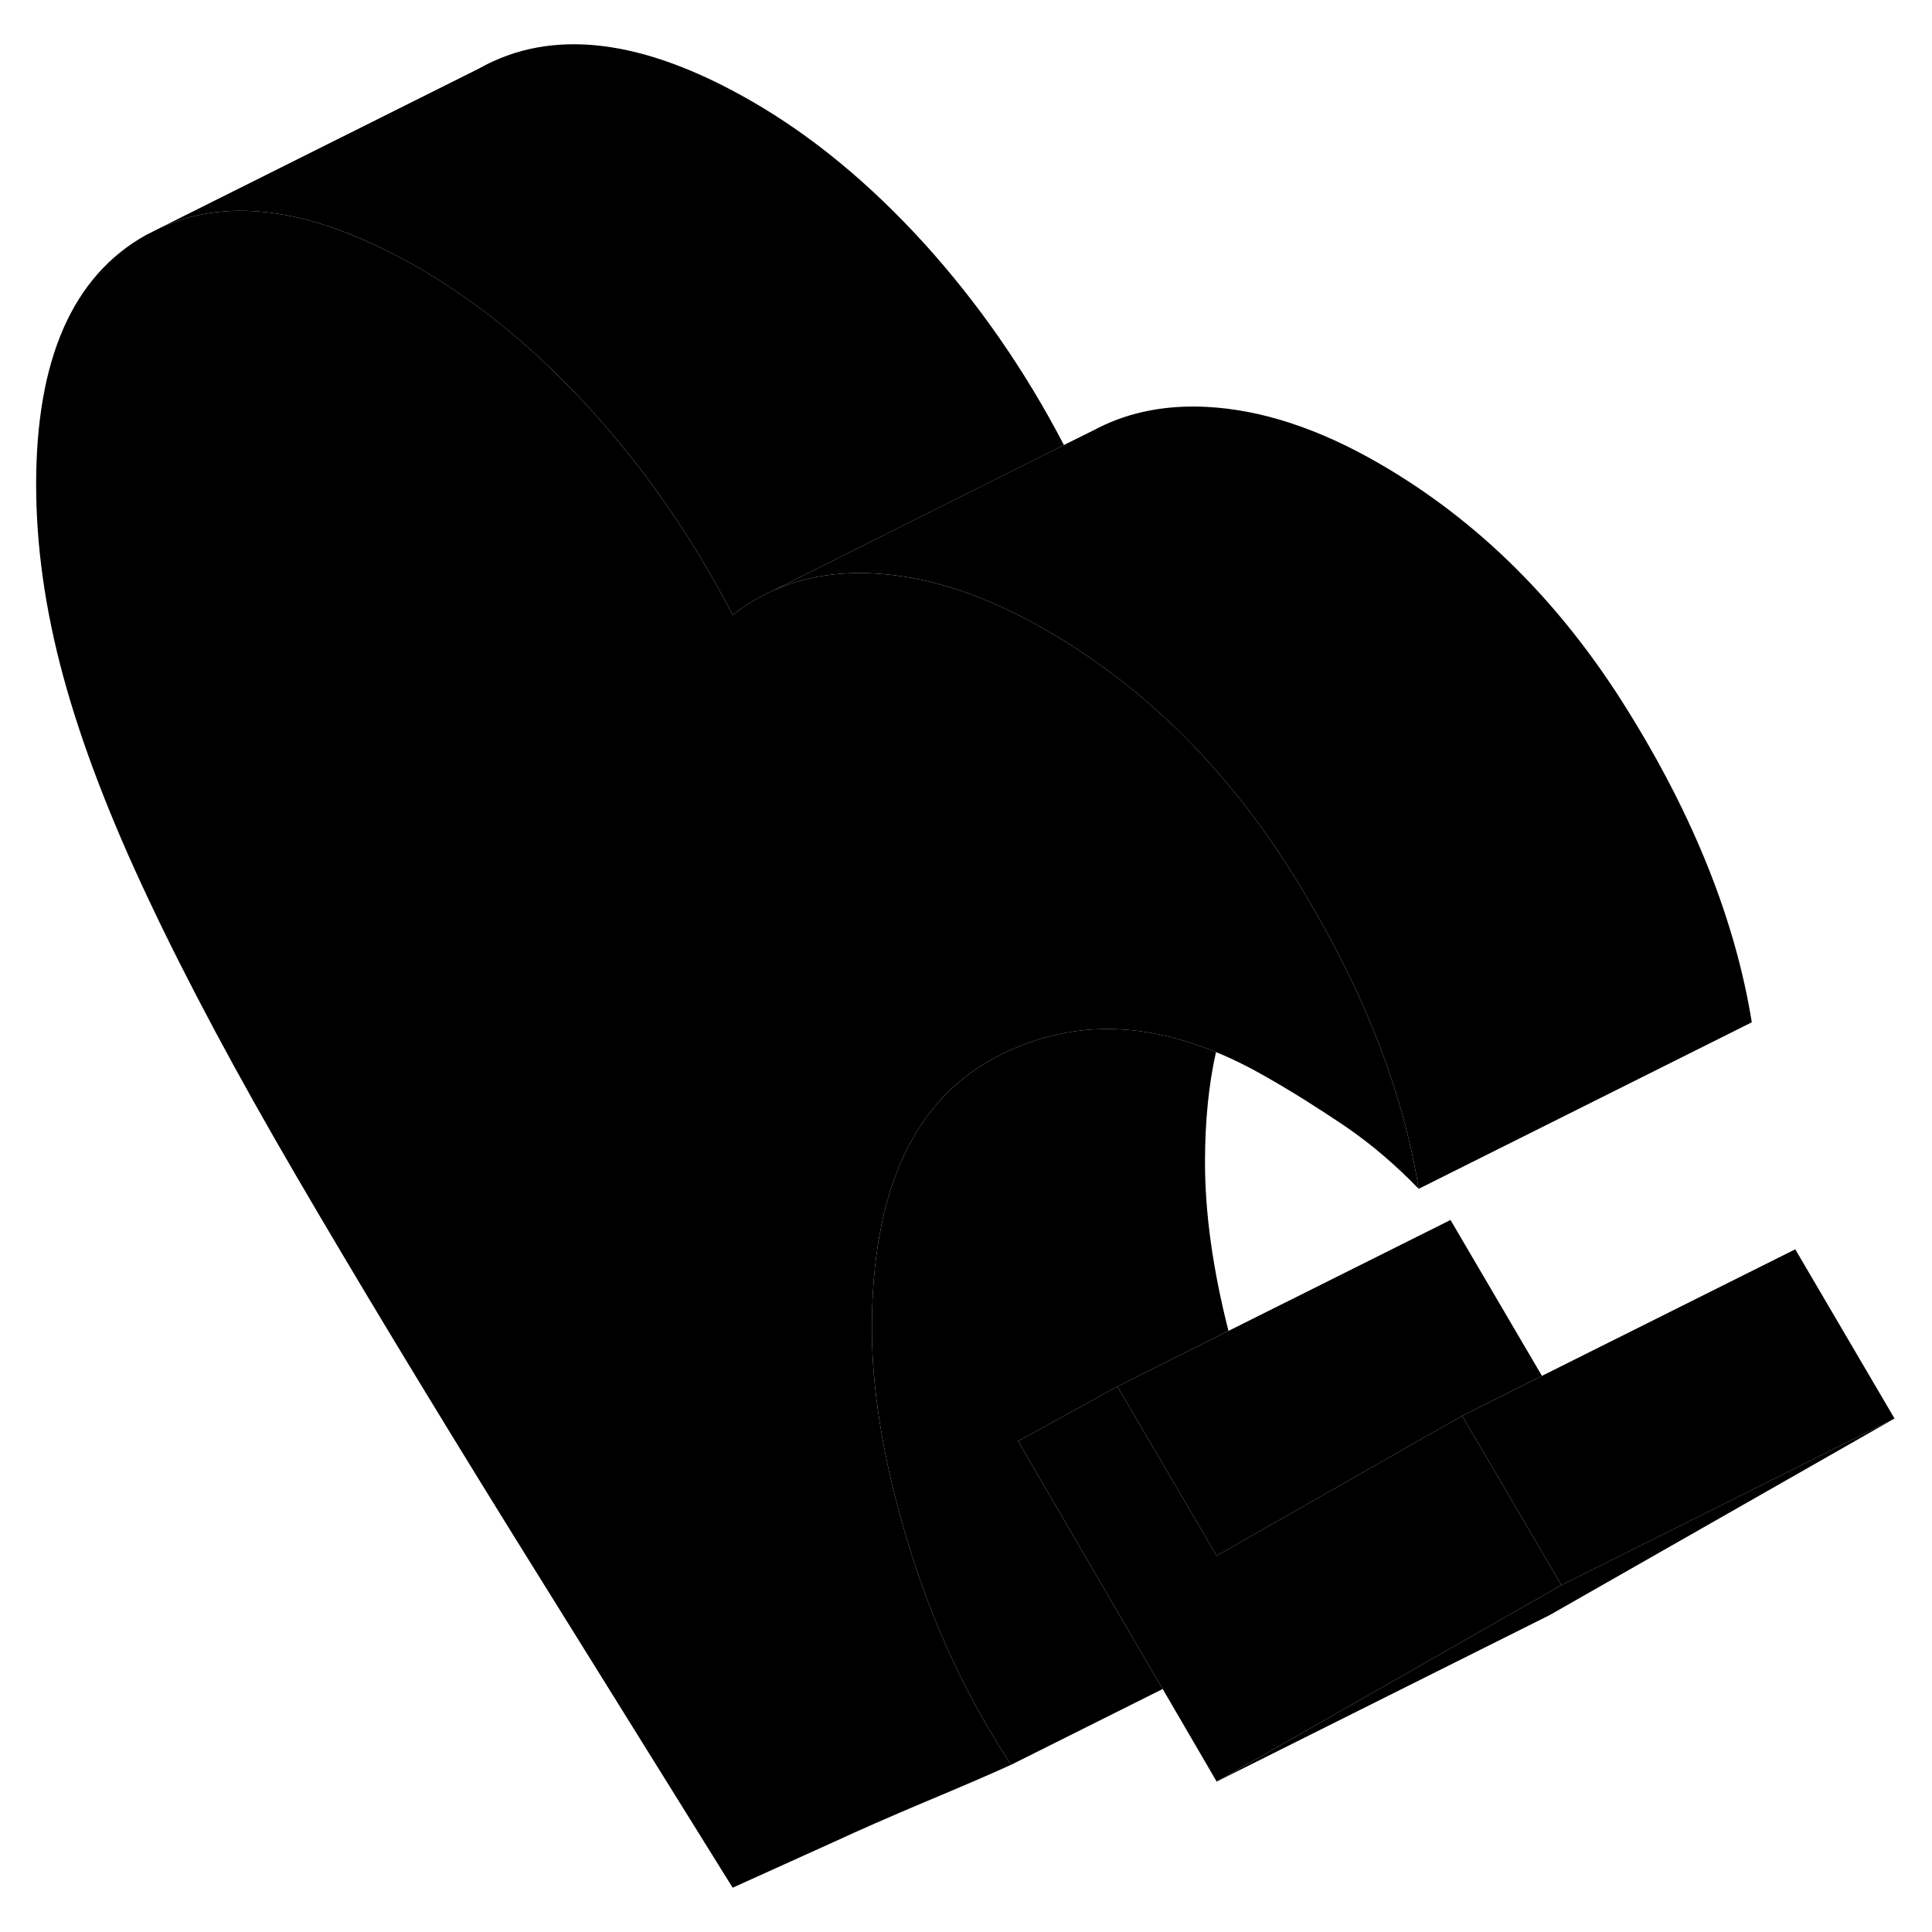 <svg width="48" height="48" viewBox="0 0 116 115" xmlns="http://www.w3.org/2000/svg" stroke-width="1px"
     stroke-linecap="round" stroke-linejoin="round">
    <path d="M113.75 84.67L93.75 94.67L87.79 84.51L92.58 82.109L107.79 74.51L113.75 84.67Z" class="pr-icon-iso-solid-stroke" stroke-linejoin="round"/>
    <path d="M113.75 84.67L93.05 96.469L73.05 106.469L92.44 95.42L93.75 94.67L113.75 84.67Z" class="pr-icon-iso-solid-stroke" stroke-linejoin="round"/>
    <path d="M93.75 94.67L92.44 95.42L73.05 106.469L69.81 100.91L69.48 100.359L61.13 86.029L67.09 82.749L73.05 92.909L77.72 90.249L86.5 85.24L87.79 84.51L93.75 94.67Z" class="pr-icon-iso-solid-stroke" stroke-linejoin="round"/>
    <path d="M92.58 82.109L87.79 84.51L86.5 85.24L77.72 90.249L73.05 92.909L67.09 82.749L73.76 79.409L87.09 72.749L92.58 82.109Z" class="pr-icon-iso-solid-stroke" stroke-linejoin="round"/>
    <path d="M69.48 100.359L69.81 100.91L60.71 105.459C58.07 101.459 56.01 97.049 54.55 92.24C53.76 89.65 53.18 87.2 52.82 84.9C52.51 82.919 52.35 81.049 52.35 79.279C52.35 71.04 54.819 65.609 59.77 62.989C63.849 60.83 68.269 60.719 73.01 62.669C72.57 64.62 72.35 66.829 72.35 69.279C72.35 72.35 72.82 75.719 73.76 79.409L67.09 82.749L61.13 86.029L69.48 100.359Z" class="pr-icon-iso-solid-stroke" stroke-linejoin="round"/>
    <path d="M85.18 70.879C83.79 69.439 82.32 68.189 80.79 67.139C79.25 66.1 77.69 65.109 76.08 64.189C75.04 63.59 74.02 63.08 73.01 62.67C68.27 60.72 63.85 60.83 59.77 62.989C54.82 65.609 52.35 71.04 52.35 79.28C52.35 81.05 52.51 82.92 52.82 84.9C53.18 87.2 53.76 89.65 54.55 92.24C56.01 97.049 58.07 101.459 60.71 105.459C59.39 106.059 57.67 106.799 55.54 107.689C53.41 108.589 51.58 109.39 50.05 110.1L43.99 112.84L30.71 91.499C25.69 83.4 21.39 76.279 17.8 70.129C14.21 63.98 11.24 58.429 8.91 53.48C6.57 48.529 4.87 44.069 3.79 40.08C2.71 36.099 2.17 32.27 2.17 28.59C2.17 21.07 4.36 16.079 8.75 13.62L9.66 13.16C13.25 11.54 17.52 11.88 22.47 14.19C23.35 14.6 24.25 15.069 25.17 15.6C28.79 17.689 32.24 20.54 35.52 24.15C38.79 27.76 41.62 31.85 43.99 36.42C44.51 36.02 45.06 35.66 45.63 35.349L45.69 35.319C45.91 35.2 46.13 35.09 46.36 34.989C48.18 34.16 50.21 33.81 52.45 33.93C55.73 34.1 59.18 35.23 62.81 37.33C68.73 40.749 73.7 45.669 77.7 52.109C78.02 52.63 78.34 53.15 78.64 53.67C82.1 59.55 84.28 65.29 85.18 70.879Z" class="pr-icon-iso-solid-stroke" stroke-linejoin="round"/>
    <path d="M63.88 26.22L46.36 34.989C46.13 35.09 45.91 35.199 45.69 35.319L45.63 35.349C45.06 35.66 44.51 36.02 43.99 36.419C41.62 31.849 38.79 27.759 35.52 24.149C32.24 20.54 28.79 17.689 25.17 15.6C24.25 15.069 23.35 14.599 22.47 14.189C17.52 11.879 13.25 11.54 9.66 13.159L28.75 3.619C33.14 1.149 38.61 1.809 45.17 5.599C48.79 7.689 52.24 10.54 55.52 14.149C58.74 17.709 61.54 21.73 63.88 26.22Z" class="pr-icon-iso-solid-stroke" stroke-linejoin="round"/>
    <path d="M105.18 60.88L85.18 70.879C84.28 65.29 82.1 59.55 78.64 53.669C78.34 53.15 78.02 52.63 77.7 52.109C73.7 45.669 68.73 40.749 62.81 37.329C59.18 35.229 55.73 34.099 52.45 33.929C50.21 33.809 48.18 34.16 46.36 34.989L63.88 26.219L65.69 25.319L65.96 25.18C67.87 24.22 70.04 23.809 72.45 23.93C75.73 24.099 79.18 25.229 82.81 27.329C88.73 30.749 93.7 35.669 97.7 42.109C101.71 48.539 104.2 54.8 105.18 60.88Z" class="pr-icon-iso-solid-stroke" stroke-linejoin="round"/>
</svg>